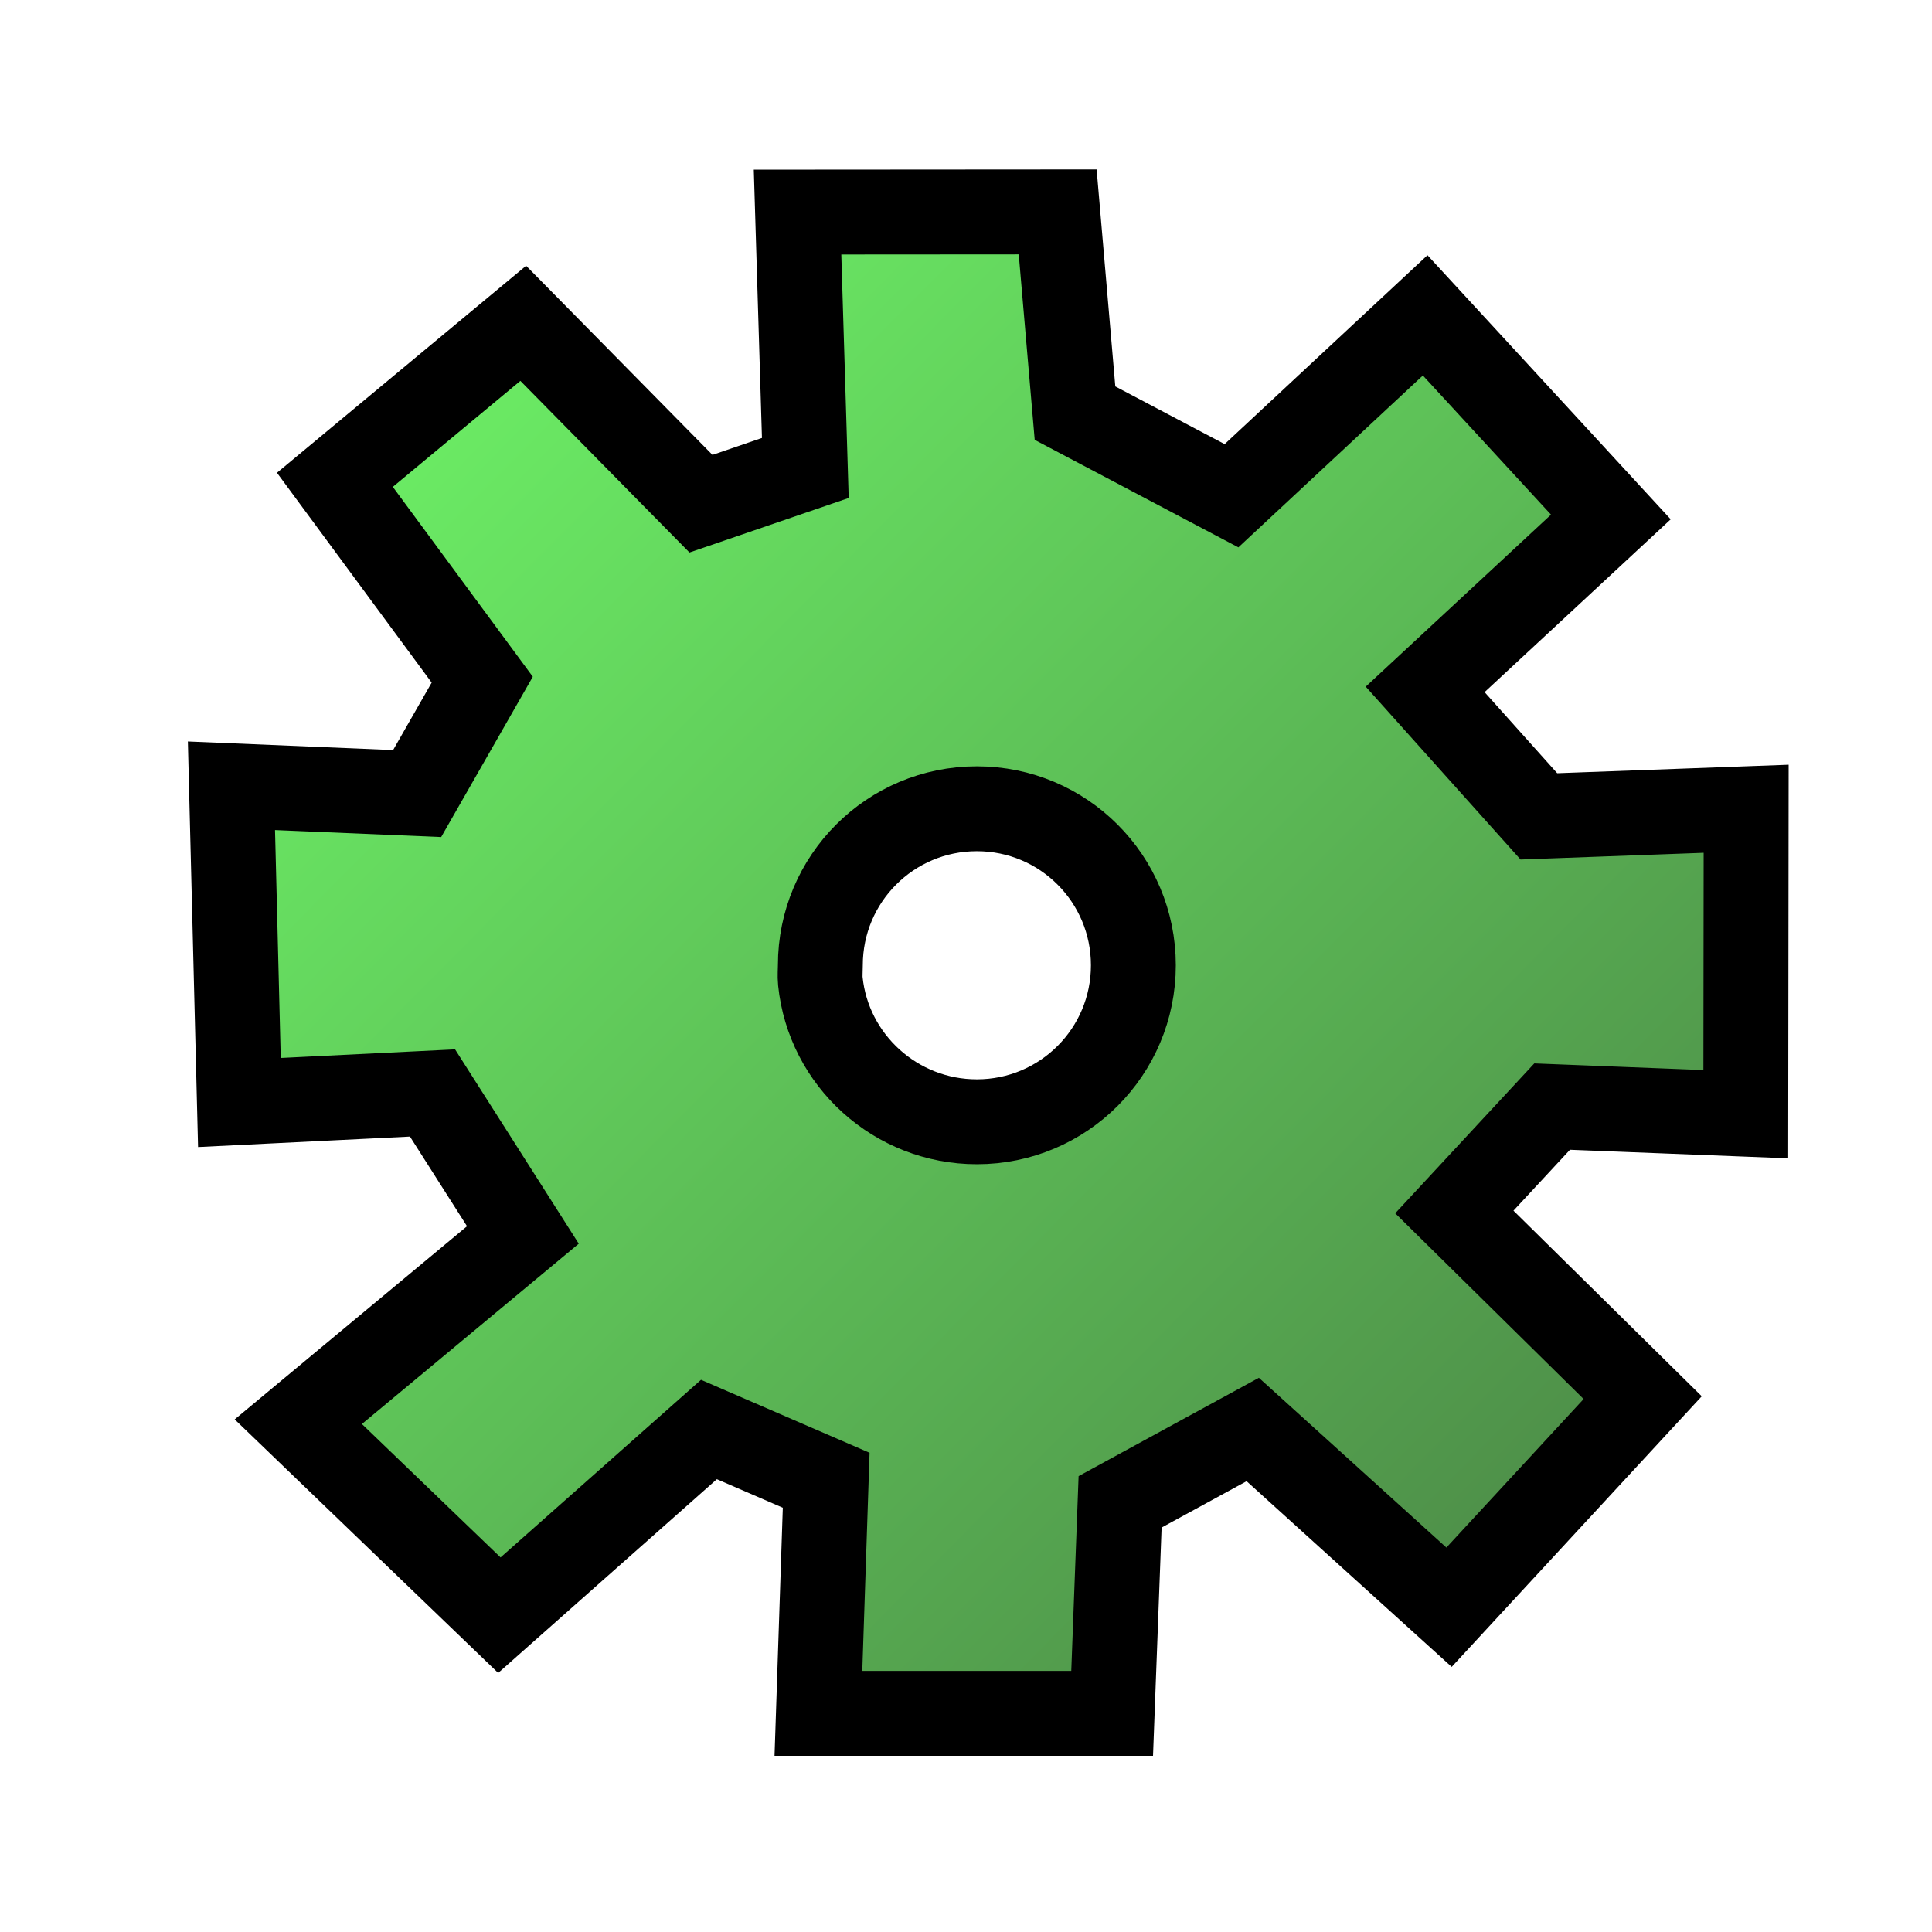 <?xml version="1.0" encoding="UTF-8" standalone="no"?>
<!-- Created with Inkscape (http://www.inkscape.org/) -->
<svg
   xmlns:dc="http://purl.org/dc/elements/1.1/"
   xmlns:cc="http://web.resource.org/cc/"
   xmlns:rdf="http://www.w3.org/1999/02/22-rdf-syntax-ns#"
   xmlns:svg="http://www.w3.org/2000/svg"
   xmlns="http://www.w3.org/2000/svg"
   xmlns:xlink="http://www.w3.org/1999/xlink"
   xmlns:sodipodi="http://sodipodi.sourceforge.net/DTD/sodipodi-0.dtd"
   xmlns:inkscape="http://www.inkscape.org/namespaces/inkscape"
   id="svg1577"
   sodipodi:version="0.32"
   inkscape:version="0.44"
   width="400"
   height="400"
   sodipodi:docbase="D:\Quelltexte\Projekte\phpsurveyor\source\original art"
   sodipodi:docname="do.svg"
   inkscape:export-filename="D:\xampp\xampp\htdocs\phpsurveyor\admin\images\do.png"
   inkscape:export-xdpi="9"
   inkscape:export-ydpi="9"
   version="1.0">
  <defs
     id="defs1580">
    <linearGradient
       id="linearGradient3588">
      <stop
         style="stop-color:#71ff6a;stop-opacity:1;"
         offset="0"
         id="stop3590" />
      <stop
         style="stop-color:#487b43;stop-opacity:1;"
         offset="1"
         id="stop3592" />
    </linearGradient>
    <linearGradient
       inkscape:collect="always"
       xlink:href="#linearGradient3588"
       id="linearGradient3594"
       x1="296.3"
       y1="318.431"
       x2="93.442"
       y2="522.986"
       gradientUnits="userSpaceOnUse"
       gradientTransform="matrix(0,-1.619,1.619,0,-476.412,514.798)" />
  </defs>
  <sodipodi:namedview
     inkscape:window-height="721"
     inkscape:window-width="1024"
     inkscape:pageshadow="2"
     inkscape:pageopacity="0.0"
     borderopacity="1.0"
     bordercolor="#666666"
     pagecolor="#ffffff"
     id="base"
     inkscape:zoom="0.35539095"
     inkscape:cx="661.91625"
     inkscape:cy="-332.96454"
     inkscape:window-x="166"
     inkscape:window-y="143"
     inkscape:current-layer="svg1577"
     width="400px"
     height="400px" />
  <path
     style="fill:url(#linearGradient3594);fill-opacity:1;fill-rule:evenodd;stroke:black;stroke-width:17.575px;stroke-linecap:butt;stroke-linejoin:miter;stroke-opacity:1"
     d="M 47.919,162.688 L 49.566,228.261 L 89.548,226.286 L 108.258,255.684 L 61.76,294.351 L 103.389,334.407 L 146.777,295.962 L 171.053,306.471 L 169.443,354.728 L 230.257,354.728 L 231.905,310.939 L 259.366,295.962 L 300.008,332.759 L 340.1,289.371 L 301.106,250.926 L 321.353,229.106 L 361.446,230.68 L 361.52,167.446 L 318.607,169.02 L 295.065,142.731 L 333.51,107.032 L 295.065,65.292 L 254.972,102.639 L 222.569,85.539 L 218.983,43.873 L 165.123,43.91 L 166.734,96.888 L 145.129,104.286 L 108.332,66.94 L 69.338,99.343 L 99.841,140.719 L 86.364,164.299 L 47.919,162.688 z M 169.844,203.145 C 169.733,202.054 169.844,200.969 169.844,199.85 C 169.844,181.935 184.334,167.446 202.248,167.446 C 220.162,167.446 234.651,181.935 234.651,199.85 C 234.651,217.764 220.162,232.253 202.248,232.253 C 185.453,232.253 171.507,219.503 169.844,203.145 z "
     id="path1837"
     sodipodi:nodetypes="ccccccccccccccccccccccccccccccccccssssc" />
</svg>
